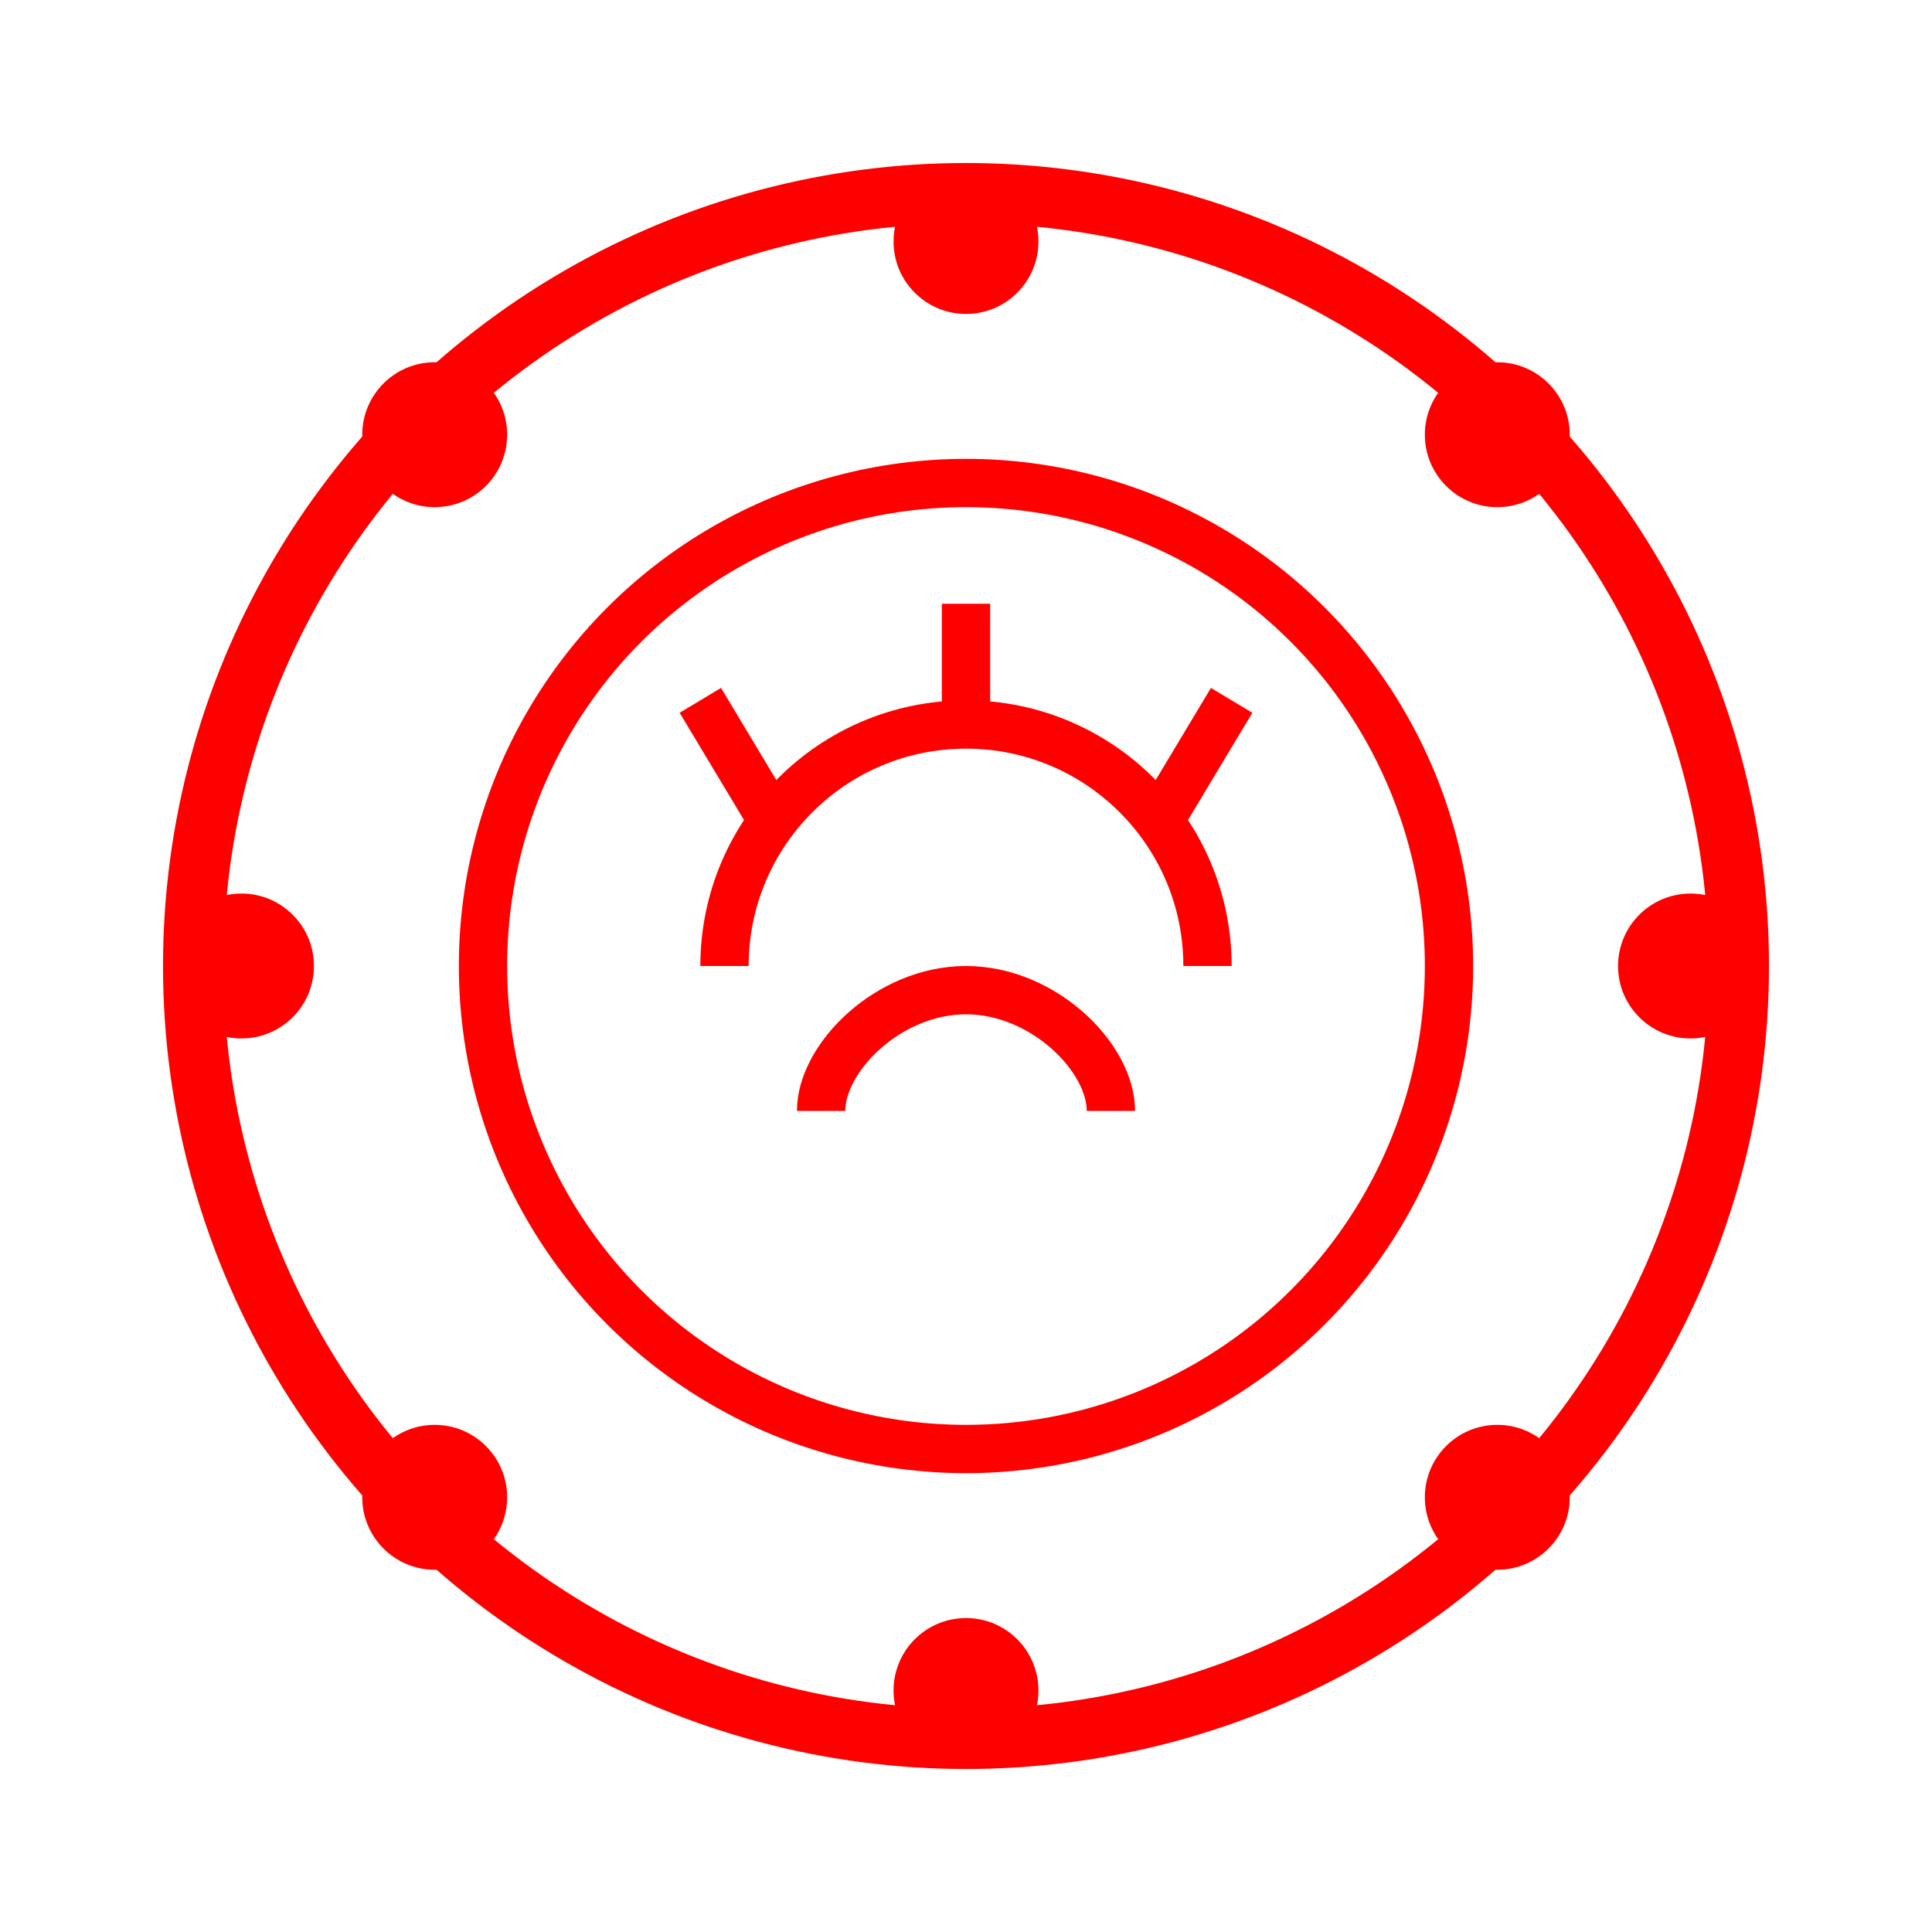 <?xml version="1.0" encoding="UTF-8"?>
<svg width="80px" height="80px" viewBox="0 0 80 80" version="1.1" xmlns="http://www.w3.org/2000/svg">
  <g stroke="none" stroke-width="1" fill="none" fill-rule="evenodd">
    <!-- Gear outer circle -->
    <circle cx="40" cy="40" r="32" stroke="#FF0000" stroke-width="2.5" />
    
    <!-- Gear teeth -->
    <circle cx="40" cy="10" r="3" fill="#FF0000" />
    <circle cx="40" cy="70" r="3" fill="#FF0000" />
    <circle cx="10" cy="40" r="3" fill="#FF0000" />
    <circle cx="70" cy="40" r="3" fill="#FF0000" />
    
    <circle cx="18" cy="18" r="3" fill="#FF0000" />
    <circle cx="62" cy="62" r="3" fill="#FF0000" />
    <circle cx="18" cy="62" r="3" fill="#FF0000" />
    <circle cx="62" cy="18" r="3" fill="#FF0000" />
    
    <!-- Center brain pattern -->
    <circle cx="40" cy="40" r="20" stroke="#FF0000" stroke-width="2" />
    <path d="M30,40 C30,34.477 34.477,30 40,30 C45.523,30 50,34.477 50,40" stroke="#FF0000" stroke-width="2" />
    <path d="M34,46 C34,43.791 36.791,41 40,41 C43.209,41 46,43.791 46,46" stroke="#FF0000" stroke-width="2" />
    <path d="M40,30 L40,25" stroke="#FF0000" stroke-width="2" />
    <path d="M32,34 L29,29" stroke="#FF0000" stroke-width="2" />
    <path d="M48,34 L51,29" stroke="#FF0000" stroke-width="2" />
  </g>
</svg>
